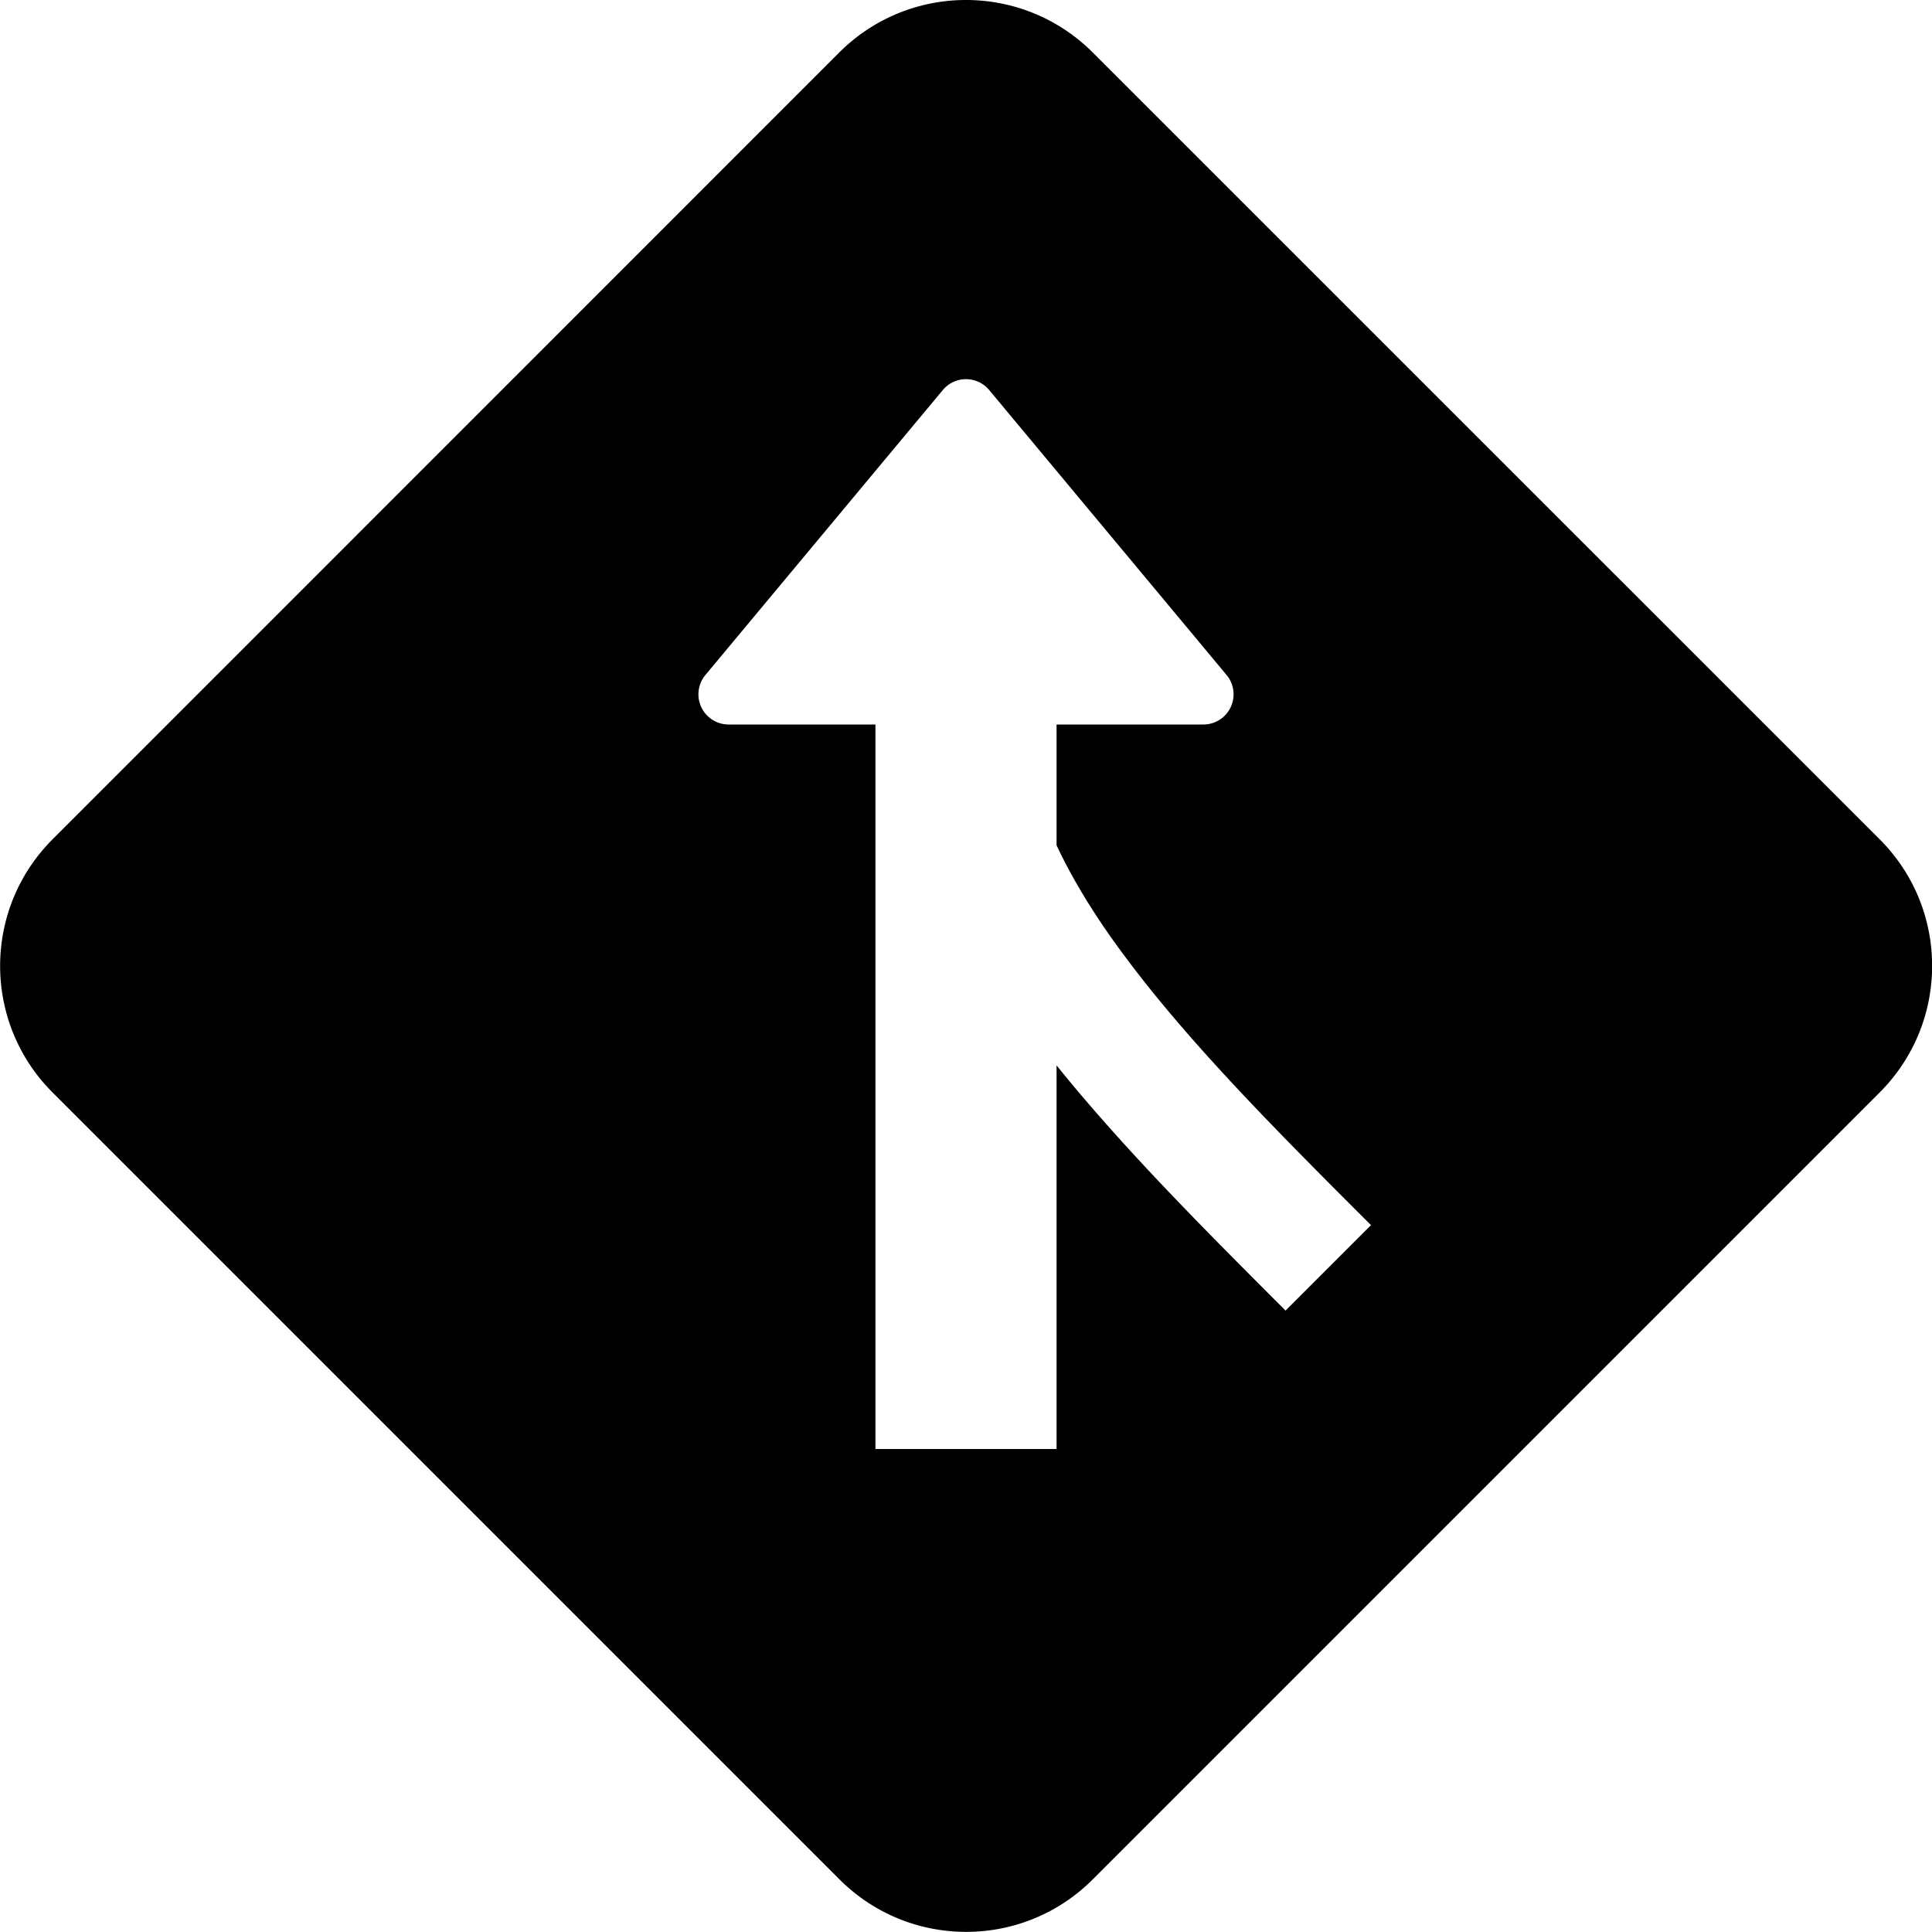 <svg xmlns="http://www.w3.org/2000/svg" fill="#000000" class="bi bi-sign-merge-right-fill" viewBox="0 0 32 32" id="Sign-Merge-Right-Fill--Streamline-Bootstrap" height="32" width="32">
  <desc>
    Sign Merge Right Fill Streamline Icon: https://streamlinehq.com
  </desc>
  <path d="M18.1 0.87c-1.16 -1.16 -3.04 -1.16 -4.2 0L0.872 13.9c-1.16 1.16 -1.16 3.038 0 4.196l13.032 13.032c1.16 1.16 3.038 1.16 4.196 0l13.032 -13.032c1.16 -1.16 1.16 -3.038 0 -4.196zM17.5 12v2q0.422 0.902 1.176 1.9c1.074 1.432 2.518 2.88 4.032 4.392l-1.416 1.416 -0.03 -0.032c-1.304 -1.304 -2.66 -2.66 -3.762 -4.03V24h-3V12H12.068a0.5 0.5 0 0 1 -0.384 -0.82l3.932 -4.72a0.5 0.5 0 0 1 0.768 0l3.932 4.72a0.5 0.5 0 0 1 -0.384 0.82z" stroke-width="2"></path>
</svg>